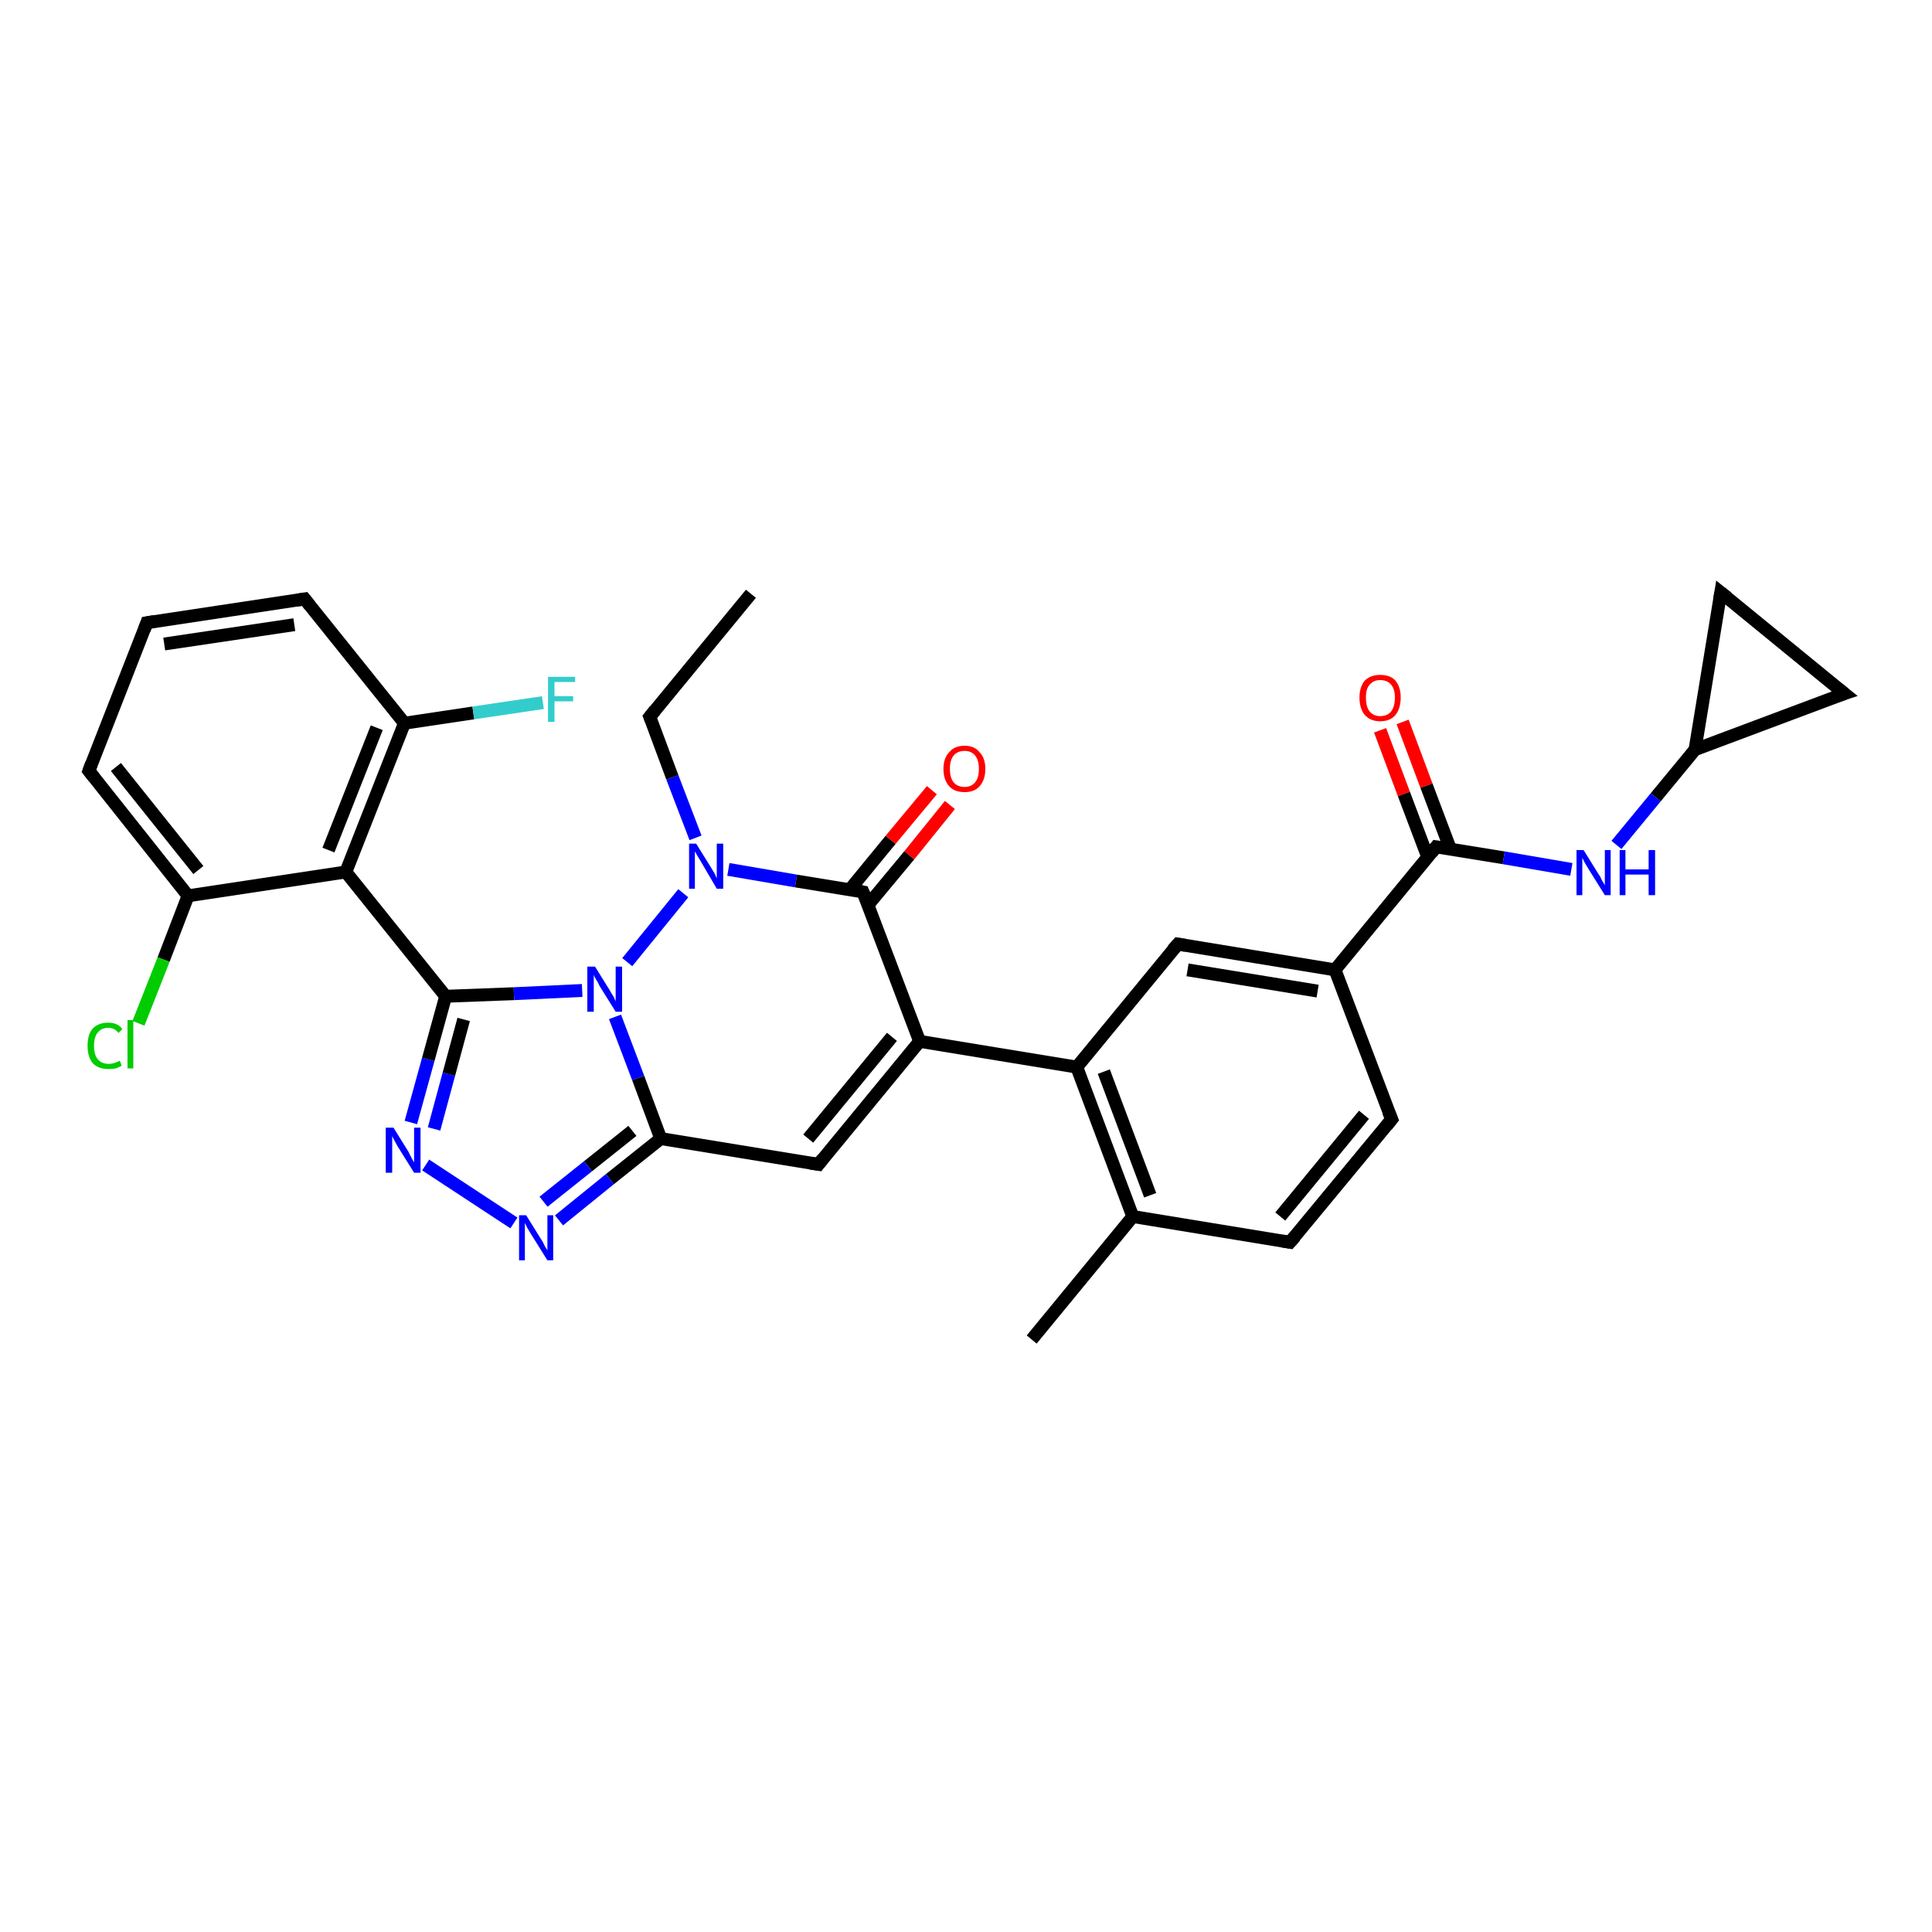 <?xml version='1.0' encoding='iso-8859-1'?>
<svg version='1.1' baseProfile='full'
              xmlns='http://www.w3.org/2000/svg'
                      xmlns:rdkit='http://www.rdkit.org/xml'
                      xmlns:xlink='http://www.w3.org/1999/xlink'
                  xml:space='preserve'
width='300px' height='300px' viewBox='0 0 300 300'>
<!-- END OF HEADER -->
<rect style='opacity:1.0;fill:#FFFFFF;stroke:none' width='300.0' height='300.0' x='0.0' y='0.0'> </rect>
<path class='bond-0 atom-0 atom-1' d='M 217.8,112.1 L 221.5,122.0' style='fill:none;fill-rule:evenodd;stroke:#FF0000;stroke-width:2.0px;stroke-linecap:butt;stroke-linejoin:miter;stroke-opacity:1' />
<path class='bond-0 atom-0 atom-1' d='M 221.5,122.0 L 225.2,131.8' style='fill:none;fill-rule:evenodd;stroke:#000000;stroke-width:2.0px;stroke-linecap:butt;stroke-linejoin:miter;stroke-opacity:1' />
<path class='bond-0 atom-0 atom-1' d='M 214.3,113.4 L 218.0,123.3' style='fill:none;fill-rule:evenodd;stroke:#FF0000;stroke-width:2.0px;stroke-linecap:butt;stroke-linejoin:miter;stroke-opacity:1' />
<path class='bond-0 atom-0 atom-1' d='M 218.0,123.3 L 221.7,133.1' style='fill:none;fill-rule:evenodd;stroke:#000000;stroke-width:2.0px;stroke-linecap:butt;stroke-linejoin:miter;stroke-opacity:1' />
<path class='bond-1 atom-1 atom-2' d='M 223.0,131.5 L 233.5,133.2' style='fill:none;fill-rule:evenodd;stroke:#000000;stroke-width:2.0px;stroke-linecap:butt;stroke-linejoin:miter;stroke-opacity:1' />
<path class='bond-1 atom-1 atom-2' d='M 233.5,133.2 L 244.0,135.0' style='fill:none;fill-rule:evenodd;stroke:#0000FF;stroke-width:2.0px;stroke-linecap:butt;stroke-linejoin:miter;stroke-opacity:1' />
<path class='bond-2 atom-2 atom-3' d='M 251.0,131.2 L 257.1,123.8' style='fill:none;fill-rule:evenodd;stroke:#0000FF;stroke-width:2.0px;stroke-linecap:butt;stroke-linejoin:miter;stroke-opacity:1' />
<path class='bond-2 atom-2 atom-3' d='M 257.1,123.8 L 263.2,116.4' style='fill:none;fill-rule:evenodd;stroke:#000000;stroke-width:2.0px;stroke-linecap:butt;stroke-linejoin:miter;stroke-opacity:1' />
<path class='bond-3 atom-3 atom-4' d='M 263.2,116.4 L 267.2,92.0' style='fill:none;fill-rule:evenodd;stroke:#000000;stroke-width:2.0px;stroke-linecap:butt;stroke-linejoin:miter;stroke-opacity:1' />
<path class='bond-4 atom-4 atom-5' d='M 267.2,92.0 L 286.4,107.7' style='fill:none;fill-rule:evenodd;stroke:#000000;stroke-width:2.0px;stroke-linecap:butt;stroke-linejoin:miter;stroke-opacity:1' />
<path class='bond-5 atom-1 atom-6' d='M 223.0,131.5 L 207.3,150.6' style='fill:none;fill-rule:evenodd;stroke:#000000;stroke-width:2.0px;stroke-linecap:butt;stroke-linejoin:miter;stroke-opacity:1' />
<path class='bond-6 atom-6 atom-7' d='M 207.3,150.6 L 182.9,146.6' style='fill:none;fill-rule:evenodd;stroke:#000000;stroke-width:2.0px;stroke-linecap:butt;stroke-linejoin:miter;stroke-opacity:1' />
<path class='bond-6 atom-6 atom-7' d='M 204.6,153.9 L 184.4,150.6' style='fill:none;fill-rule:evenodd;stroke:#000000;stroke-width:2.0px;stroke-linecap:butt;stroke-linejoin:miter;stroke-opacity:1' />
<path class='bond-7 atom-7 atom-8' d='M 182.9,146.6 L 167.2,165.7' style='fill:none;fill-rule:evenodd;stroke:#000000;stroke-width:2.0px;stroke-linecap:butt;stroke-linejoin:miter;stroke-opacity:1' />
<path class='bond-8 atom-8 atom-9' d='M 167.2,165.7 L 142.8,161.7' style='fill:none;fill-rule:evenodd;stroke:#000000;stroke-width:2.0px;stroke-linecap:butt;stroke-linejoin:miter;stroke-opacity:1' />
<path class='bond-9 atom-9 atom-10' d='M 142.8,161.7 L 127.1,180.8' style='fill:none;fill-rule:evenodd;stroke:#000000;stroke-width:2.0px;stroke-linecap:butt;stroke-linejoin:miter;stroke-opacity:1' />
<path class='bond-9 atom-9 atom-10' d='M 138.5,161.0 L 125.5,176.8' style='fill:none;fill-rule:evenodd;stroke:#000000;stroke-width:2.0px;stroke-linecap:butt;stroke-linejoin:miter;stroke-opacity:1' />
<path class='bond-10 atom-10 atom-11' d='M 127.1,180.8 L 102.6,176.8' style='fill:none;fill-rule:evenodd;stroke:#000000;stroke-width:2.0px;stroke-linecap:butt;stroke-linejoin:miter;stroke-opacity:1' />
<path class='bond-11 atom-11 atom-12' d='M 102.6,176.8 L 94.7,183.1' style='fill:none;fill-rule:evenodd;stroke:#000000;stroke-width:2.0px;stroke-linecap:butt;stroke-linejoin:miter;stroke-opacity:1' />
<path class='bond-11 atom-11 atom-12' d='M 94.7,183.1 L 86.8,189.5' style='fill:none;fill-rule:evenodd;stroke:#0000FF;stroke-width:2.0px;stroke-linecap:butt;stroke-linejoin:miter;stroke-opacity:1' />
<path class='bond-11 atom-11 atom-12' d='M 98.2,175.6 L 91.3,181.1' style='fill:none;fill-rule:evenodd;stroke:#000000;stroke-width:2.0px;stroke-linecap:butt;stroke-linejoin:miter;stroke-opacity:1' />
<path class='bond-11 atom-11 atom-12' d='M 91.3,181.1 L 84.4,186.6' style='fill:none;fill-rule:evenodd;stroke:#0000FF;stroke-width:2.0px;stroke-linecap:butt;stroke-linejoin:miter;stroke-opacity:1' />
<path class='bond-12 atom-12 atom-13' d='M 79.8,189.9 L 66.1,180.9' style='fill:none;fill-rule:evenodd;stroke:#0000FF;stroke-width:2.0px;stroke-linecap:butt;stroke-linejoin:miter;stroke-opacity:1' />
<path class='bond-13 atom-13 atom-14' d='M 63.8,174.3 L 66.5,164.5' style='fill:none;fill-rule:evenodd;stroke:#0000FF;stroke-width:2.0px;stroke-linecap:butt;stroke-linejoin:miter;stroke-opacity:1' />
<path class='bond-13 atom-13 atom-14' d='M 66.5,164.5 L 69.2,154.7' style='fill:none;fill-rule:evenodd;stroke:#000000;stroke-width:2.0px;stroke-linecap:butt;stroke-linejoin:miter;stroke-opacity:1' />
<path class='bond-13 atom-13 atom-14' d='M 67.4,175.3 L 69.7,166.8' style='fill:none;fill-rule:evenodd;stroke:#0000FF;stroke-width:2.0px;stroke-linecap:butt;stroke-linejoin:miter;stroke-opacity:1' />
<path class='bond-13 atom-13 atom-14' d='M 69.7,166.8 L 72.0,158.3' style='fill:none;fill-rule:evenodd;stroke:#000000;stroke-width:2.0px;stroke-linecap:butt;stroke-linejoin:miter;stroke-opacity:1' />
<path class='bond-14 atom-14 atom-15' d='M 69.2,154.7 L 79.8,154.3' style='fill:none;fill-rule:evenodd;stroke:#000000;stroke-width:2.0px;stroke-linecap:butt;stroke-linejoin:miter;stroke-opacity:1' />
<path class='bond-14 atom-14 atom-15' d='M 79.8,154.3 L 90.4,153.8' style='fill:none;fill-rule:evenodd;stroke:#0000FF;stroke-width:2.0px;stroke-linecap:butt;stroke-linejoin:miter;stroke-opacity:1' />
<path class='bond-15 atom-15 atom-16' d='M 97.4,149.4 L 106.1,138.7' style='fill:none;fill-rule:evenodd;stroke:#0000FF;stroke-width:2.0px;stroke-linecap:butt;stroke-linejoin:miter;stroke-opacity:1' />
<path class='bond-16 atom-16 atom-17' d='M 113.1,135.0 L 123.6,136.8' style='fill:none;fill-rule:evenodd;stroke:#0000FF;stroke-width:2.0px;stroke-linecap:butt;stroke-linejoin:miter;stroke-opacity:1' />
<path class='bond-16 atom-16 atom-17' d='M 123.6,136.8 L 134.0,138.5' style='fill:none;fill-rule:evenodd;stroke:#000000;stroke-width:2.0px;stroke-linecap:butt;stroke-linejoin:miter;stroke-opacity:1' />
<path class='bond-17 atom-17 atom-18' d='M 134.8,140.5 L 141.2,132.8' style='fill:none;fill-rule:evenodd;stroke:#000000;stroke-width:2.0px;stroke-linecap:butt;stroke-linejoin:miter;stroke-opacity:1' />
<path class='bond-17 atom-17 atom-18' d='M 141.2,132.8 L 147.5,125.0' style='fill:none;fill-rule:evenodd;stroke:#FF0000;stroke-width:2.0px;stroke-linecap:butt;stroke-linejoin:miter;stroke-opacity:1' />
<path class='bond-17 atom-17 atom-18' d='M 131.9,138.2 L 138.3,130.4' style='fill:none;fill-rule:evenodd;stroke:#000000;stroke-width:2.0px;stroke-linecap:butt;stroke-linejoin:miter;stroke-opacity:1' />
<path class='bond-17 atom-17 atom-18' d='M 138.3,130.4 L 144.7,122.7' style='fill:none;fill-rule:evenodd;stroke:#FF0000;stroke-width:2.0px;stroke-linecap:butt;stroke-linejoin:miter;stroke-opacity:1' />
<path class='bond-18 atom-16 atom-19' d='M 108.0,130.1 L 104.4,120.7' style='fill:none;fill-rule:evenodd;stroke:#0000FF;stroke-width:2.0px;stroke-linecap:butt;stroke-linejoin:miter;stroke-opacity:1' />
<path class='bond-18 atom-16 atom-19' d='M 104.4,120.7 L 100.9,111.3' style='fill:none;fill-rule:evenodd;stroke:#000000;stroke-width:2.0px;stroke-linecap:butt;stroke-linejoin:miter;stroke-opacity:1' />
<path class='bond-19 atom-19 atom-20' d='M 100.9,111.3 L 116.6,92.2' style='fill:none;fill-rule:evenodd;stroke:#000000;stroke-width:2.0px;stroke-linecap:butt;stroke-linejoin:miter;stroke-opacity:1' />
<path class='bond-20 atom-14 atom-21' d='M 69.2,154.7 L 53.7,135.4' style='fill:none;fill-rule:evenodd;stroke:#000000;stroke-width:2.0px;stroke-linecap:butt;stroke-linejoin:miter;stroke-opacity:1' />
<path class='bond-21 atom-21 atom-22' d='M 53.7,135.4 L 62.8,112.3' style='fill:none;fill-rule:evenodd;stroke:#000000;stroke-width:2.0px;stroke-linecap:butt;stroke-linejoin:miter;stroke-opacity:1' />
<path class='bond-21 atom-21 atom-22' d='M 51.0,132.0 L 58.5,113.0' style='fill:none;fill-rule:evenodd;stroke:#000000;stroke-width:2.0px;stroke-linecap:butt;stroke-linejoin:miter;stroke-opacity:1' />
<path class='bond-22 atom-22 atom-23' d='M 62.8,112.3 L 73.5,110.7' style='fill:none;fill-rule:evenodd;stroke:#000000;stroke-width:2.0px;stroke-linecap:butt;stroke-linejoin:miter;stroke-opacity:1' />
<path class='bond-22 atom-22 atom-23' d='M 73.5,110.7 L 84.3,109.1' style='fill:none;fill-rule:evenodd;stroke:#33CCCC;stroke-width:2.0px;stroke-linecap:butt;stroke-linejoin:miter;stroke-opacity:1' />
<path class='bond-23 atom-22 atom-24' d='M 62.8,112.3 L 47.3,93.0' style='fill:none;fill-rule:evenodd;stroke:#000000;stroke-width:2.0px;stroke-linecap:butt;stroke-linejoin:miter;stroke-opacity:1' />
<path class='bond-24 atom-24 atom-25' d='M 47.3,93.0 L 22.8,96.7' style='fill:none;fill-rule:evenodd;stroke:#000000;stroke-width:2.0px;stroke-linecap:butt;stroke-linejoin:miter;stroke-opacity:1' />
<path class='bond-24 atom-24 atom-25' d='M 45.7,97.0 L 25.5,100.0' style='fill:none;fill-rule:evenodd;stroke:#000000;stroke-width:2.0px;stroke-linecap:butt;stroke-linejoin:miter;stroke-opacity:1' />
<path class='bond-25 atom-25 atom-26' d='M 22.8,96.7 L 13.8,119.7' style='fill:none;fill-rule:evenodd;stroke:#000000;stroke-width:2.0px;stroke-linecap:butt;stroke-linejoin:miter;stroke-opacity:1' />
<path class='bond-26 atom-26 atom-27' d='M 13.8,119.7 L 29.2,139.1' style='fill:none;fill-rule:evenodd;stroke:#000000;stroke-width:2.0px;stroke-linecap:butt;stroke-linejoin:miter;stroke-opacity:1' />
<path class='bond-26 atom-26 atom-27' d='M 18.0,119.1 L 30.8,135.1' style='fill:none;fill-rule:evenodd;stroke:#000000;stroke-width:2.0px;stroke-linecap:butt;stroke-linejoin:miter;stroke-opacity:1' />
<path class='bond-27 atom-27 atom-28' d='M 29.2,139.1 L 25.4,149.0' style='fill:none;fill-rule:evenodd;stroke:#000000;stroke-width:2.0px;stroke-linecap:butt;stroke-linejoin:miter;stroke-opacity:1' />
<path class='bond-27 atom-27 atom-28' d='M 25.4,149.0 L 21.5,158.9' style='fill:none;fill-rule:evenodd;stroke:#00CC00;stroke-width:2.0px;stroke-linecap:butt;stroke-linejoin:miter;stroke-opacity:1' />
<path class='bond-28 atom-8 atom-29' d='M 167.2,165.7 L 175.9,188.9' style='fill:none;fill-rule:evenodd;stroke:#000000;stroke-width:2.0px;stroke-linecap:butt;stroke-linejoin:miter;stroke-opacity:1' />
<path class='bond-28 atom-8 atom-29' d='M 171.4,166.4 L 178.6,185.6' style='fill:none;fill-rule:evenodd;stroke:#000000;stroke-width:2.0px;stroke-linecap:butt;stroke-linejoin:miter;stroke-opacity:1' />
<path class='bond-29 atom-29 atom-30' d='M 175.9,188.9 L 200.3,192.9' style='fill:none;fill-rule:evenodd;stroke:#000000;stroke-width:2.0px;stroke-linecap:butt;stroke-linejoin:miter;stroke-opacity:1' />
<path class='bond-30 atom-30 atom-31' d='M 200.3,192.9 L 216.1,173.8' style='fill:none;fill-rule:evenodd;stroke:#000000;stroke-width:2.0px;stroke-linecap:butt;stroke-linejoin:miter;stroke-opacity:1' />
<path class='bond-30 atom-30 atom-31' d='M 198.8,188.9 L 211.8,173.1' style='fill:none;fill-rule:evenodd;stroke:#000000;stroke-width:2.0px;stroke-linecap:butt;stroke-linejoin:miter;stroke-opacity:1' />
<path class='bond-31 atom-29 atom-32' d='M 175.9,188.9 L 160.2,208.0' style='fill:none;fill-rule:evenodd;stroke:#000000;stroke-width:2.0px;stroke-linecap:butt;stroke-linejoin:miter;stroke-opacity:1' />
<path class='bond-32 atom-5 atom-3' d='M 286.4,107.7 L 263.2,116.4' style='fill:none;fill-rule:evenodd;stroke:#000000;stroke-width:2.0px;stroke-linecap:butt;stroke-linejoin:miter;stroke-opacity:1' />
<path class='bond-33 atom-15 atom-11' d='M 95.5,157.9 L 99.1,167.4' style='fill:none;fill-rule:evenodd;stroke:#0000FF;stroke-width:2.0px;stroke-linecap:butt;stroke-linejoin:miter;stroke-opacity:1' />
<path class='bond-33 atom-15 atom-11' d='M 99.1,167.4 L 102.6,176.8' style='fill:none;fill-rule:evenodd;stroke:#000000;stroke-width:2.0px;stroke-linecap:butt;stroke-linejoin:miter;stroke-opacity:1' />
<path class='bond-34 atom-17 atom-9' d='M 134.0,138.5 L 142.8,161.7' style='fill:none;fill-rule:evenodd;stroke:#000000;stroke-width:2.0px;stroke-linecap:butt;stroke-linejoin:miter;stroke-opacity:1' />
<path class='bond-35 atom-27 atom-21' d='M 29.2,139.1 L 53.7,135.4' style='fill:none;fill-rule:evenodd;stroke:#000000;stroke-width:2.0px;stroke-linecap:butt;stroke-linejoin:miter;stroke-opacity:1' />
<path class='bond-36 atom-31 atom-6' d='M 216.1,173.8 L 207.3,150.6' style='fill:none;fill-rule:evenodd;stroke:#000000;stroke-width:2.0px;stroke-linecap:butt;stroke-linejoin:miter;stroke-opacity:1' />
<path d='M 223.6,131.6 L 223.0,131.5 L 222.3,132.4' style='fill:none;stroke:#000000;stroke-width:2.0px;stroke-linecap:butt;stroke-linejoin:miter;stroke-opacity:1;' />
<path d='M 267.0,93.2 L 267.2,92.0 L 268.2,92.8' style='fill:none;stroke:#000000;stroke-width:2.0px;stroke-linecap:butt;stroke-linejoin:miter;stroke-opacity:1;' />
<path d='M 285.4,106.9 L 286.4,107.7 L 285.2,108.1' style='fill:none;stroke:#000000;stroke-width:2.0px;stroke-linecap:butt;stroke-linejoin:miter;stroke-opacity:1;' />
<path d='M 184.1,146.8 L 182.9,146.6 L 182.1,147.5' style='fill:none;stroke:#000000;stroke-width:2.0px;stroke-linecap:butt;stroke-linejoin:miter;stroke-opacity:1;' />
<path d='M 127.8,179.9 L 127.1,180.8 L 125.8,180.6' style='fill:none;stroke:#000000;stroke-width:2.0px;stroke-linecap:butt;stroke-linejoin:miter;stroke-opacity:1;' />
<path d='M 133.5,138.4 L 134.0,138.5 L 134.5,139.7' style='fill:none;stroke:#000000;stroke-width:2.0px;stroke-linecap:butt;stroke-linejoin:miter;stroke-opacity:1;' />
<path d='M 101.1,111.8 L 100.9,111.3 L 101.7,110.3' style='fill:none;stroke:#000000;stroke-width:2.0px;stroke-linecap:butt;stroke-linejoin:miter;stroke-opacity:1;' />
<path d='M 48.1,94.0 L 47.3,93.0 L 46.1,93.2' style='fill:none;stroke:#000000;stroke-width:2.0px;stroke-linecap:butt;stroke-linejoin:miter;stroke-opacity:1;' />
<path d='M 24.0,96.5 L 22.8,96.7 L 22.4,97.8' style='fill:none;stroke:#000000;stroke-width:2.0px;stroke-linecap:butt;stroke-linejoin:miter;stroke-opacity:1;' />
<path d='M 14.2,118.6 L 13.8,119.7 L 14.6,120.7' style='fill:none;stroke:#000000;stroke-width:2.0px;stroke-linecap:butt;stroke-linejoin:miter;stroke-opacity:1;' />
<path d='M 199.1,192.7 L 200.3,192.9 L 201.1,192.0' style='fill:none;stroke:#000000;stroke-width:2.0px;stroke-linecap:butt;stroke-linejoin:miter;stroke-opacity:1;' />
<path d='M 215.3,174.8 L 216.1,173.8 L 215.6,172.6' style='fill:none;stroke:#000000;stroke-width:2.0px;stroke-linecap:butt;stroke-linejoin:miter;stroke-opacity:1;' />
<path class='atom-0' d='M 211.1 108.3
Q 211.1 106.7, 211.9 105.7
Q 212.8 104.8, 214.3 104.8
Q 215.9 104.8, 216.7 105.7
Q 217.5 106.7, 217.5 108.3
Q 217.5 110.0, 216.7 111.0
Q 215.9 112.0, 214.3 112.0
Q 212.8 112.0, 211.9 111.0
Q 211.1 110.0, 211.1 108.3
M 214.3 111.2
Q 215.4 111.2, 216.0 110.5
Q 216.6 109.7, 216.6 108.3
Q 216.6 107.0, 216.0 106.3
Q 215.4 105.6, 214.3 105.6
Q 213.3 105.6, 212.7 106.3
Q 212.1 106.9, 212.1 108.3
Q 212.1 109.8, 212.7 110.5
Q 213.3 111.2, 214.3 111.2
' fill='#FF0000'/>
<path class='atom-2' d='M 245.9 132.0
L 248.2 135.7
Q 248.5 136.1, 248.8 136.8
Q 249.2 137.4, 249.2 137.5
L 249.2 132.0
L 250.1 132.0
L 250.1 139.0
L 249.2 139.0
L 246.7 135.0
Q 246.4 134.5, 246.1 134.0
Q 245.8 133.4, 245.7 133.2
L 245.7 139.0
L 244.8 139.0
L 244.8 132.0
L 245.9 132.0
' fill='#0000FF'/>
<path class='atom-2' d='M 251.5 132.0
L 252.4 132.0
L 252.4 135.0
L 256.0 135.0
L 256.0 132.0
L 257.0 132.0
L 257.0 139.0
L 256.0 139.0
L 256.0 135.8
L 252.4 135.8
L 252.4 139.0
L 251.5 139.0
L 251.5 132.0
' fill='#0000FF'/>
<path class='atom-12' d='M 81.7 188.7
L 84.0 192.4
Q 84.3 192.8, 84.6 193.5
Q 85.0 194.1, 85.0 194.2
L 85.0 188.7
L 85.9 188.7
L 85.9 195.7
L 85.0 195.7
L 82.5 191.7
Q 82.2 191.2, 81.9 190.7
Q 81.6 190.1, 81.5 189.9
L 81.5 195.7
L 80.6 195.7
L 80.6 188.7
L 81.7 188.7
' fill='#0000FF'/>
<path class='atom-13' d='M 61.1 175.1
L 63.4 178.8
Q 63.6 179.2, 63.9 179.8
Q 64.3 180.5, 64.3 180.5
L 64.3 175.1
L 65.3 175.1
L 65.3 182.1
L 64.3 182.1
L 61.8 178.1
Q 61.5 177.6, 61.2 177.0
Q 60.9 176.5, 60.9 176.3
L 60.9 182.1
L 59.9 182.1
L 59.9 175.1
L 61.1 175.1
' fill='#0000FF'/>
<path class='atom-15' d='M 92.4 150.1
L 94.7 153.8
Q 94.9 154.2, 95.3 154.8
Q 95.6 155.5, 95.6 155.5
L 95.6 150.1
L 96.6 150.1
L 96.6 157.1
L 95.6 157.1
L 93.1 153.1
Q 92.9 152.6, 92.5 152.0
Q 92.2 151.5, 92.2 151.3
L 92.2 157.1
L 91.2 157.1
L 91.2 150.1
L 92.4 150.1
' fill='#0000FF'/>
<path class='atom-16' d='M 108.1 131.0
L 110.4 134.7
Q 110.6 135.0, 111.0 135.7
Q 111.3 136.4, 111.3 136.4
L 111.3 131.0
L 112.3 131.0
L 112.3 138.0
L 111.3 138.0
L 108.9 133.9
Q 108.6 133.4, 108.3 132.9
Q 108.0 132.4, 107.9 132.2
L 107.9 138.0
L 107.0 138.0
L 107.0 131.0
L 108.1 131.0
' fill='#0000FF'/>
<path class='atom-18' d='M 146.5 119.4
Q 146.5 117.7, 147.4 116.8
Q 148.2 115.8, 149.8 115.8
Q 151.3 115.8, 152.1 116.8
Q 153.0 117.7, 153.0 119.4
Q 153.0 121.1, 152.1 122.1
Q 151.3 123.0, 149.8 123.0
Q 148.2 123.0, 147.4 122.1
Q 146.5 121.1, 146.5 119.4
M 149.8 122.2
Q 150.8 122.2, 151.4 121.5
Q 152.0 120.8, 152.0 119.4
Q 152.0 118.0, 151.4 117.3
Q 150.8 116.6, 149.8 116.6
Q 148.7 116.6, 148.1 117.3
Q 147.5 118.0, 147.5 119.4
Q 147.5 120.8, 148.1 121.5
Q 148.7 122.2, 149.8 122.2
' fill='#FF0000'/>
<path class='atom-23' d='M 85.1 105.1
L 89.3 105.1
L 89.3 105.9
L 86.1 105.9
L 86.1 108.1
L 89.0 108.1
L 89.0 108.9
L 86.1 108.9
L 86.1 112.1
L 85.1 112.1
L 85.1 105.1
' fill='#33CCCC'/>
<path class='atom-28' d='M 13.6 162.4
Q 13.6 160.6, 14.4 159.7
Q 15.3 158.8, 16.8 158.8
Q 18.3 158.8, 19.0 159.8
L 18.4 160.4
Q 17.8 159.6, 16.8 159.6
Q 15.8 159.6, 15.2 160.3
Q 14.6 161.0, 14.6 162.4
Q 14.6 163.8, 15.2 164.5
Q 15.8 165.2, 16.9 165.2
Q 17.7 165.2, 18.6 164.7
L 18.9 165.5
Q 18.5 165.7, 18.0 165.9
Q 17.4 166.0, 16.8 166.0
Q 15.3 166.0, 14.4 165.1
Q 13.6 164.1, 13.6 162.4
' fill='#00CC00'/>
<path class='atom-28' d='M 19.8 158.4
L 20.7 158.4
L 20.7 165.9
L 19.8 165.9
L 19.8 158.4
' fill='#00CC00'/>
</svg>
